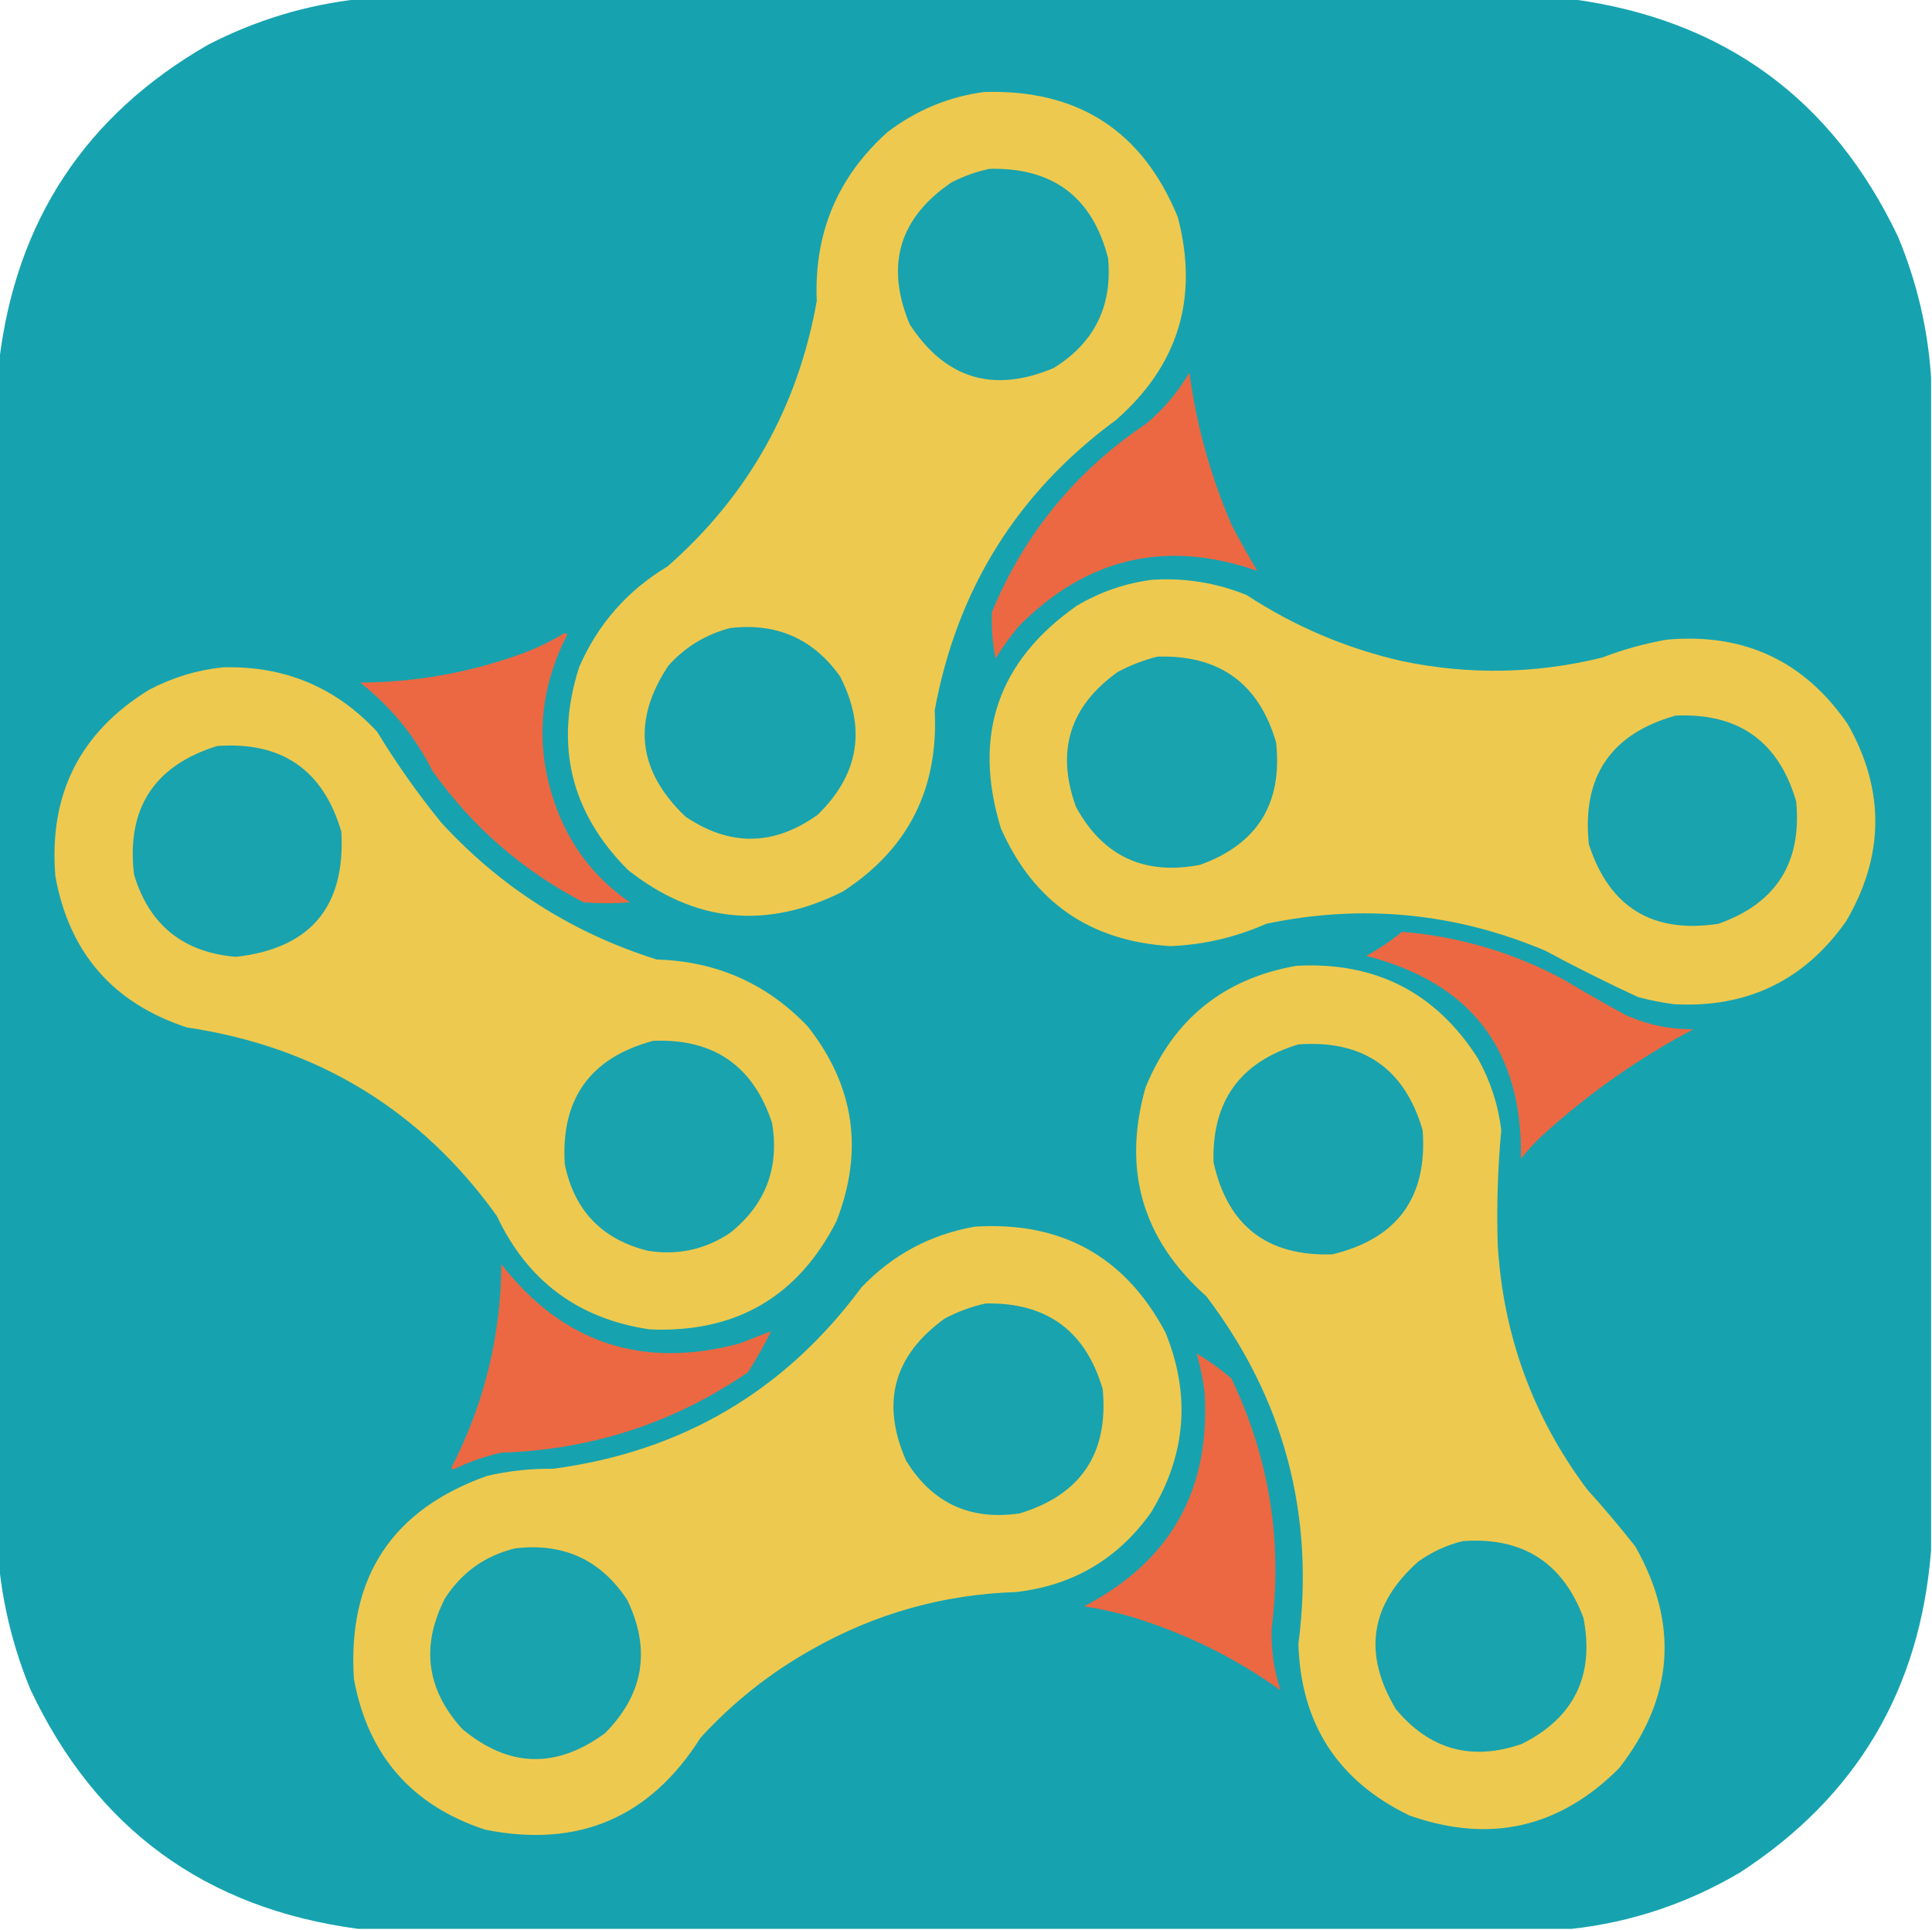 <?xml version="1.0" encoding="UTF-8"?>
<!DOCTYPE svg PUBLIC "-//W3C//DTD SVG 1.1//EN" "http://www.w3.org/Graphics/SVG/1.1/DTD/svg11.dtd">
<svg xmlns="http://www.w3.org/2000/svg" version="1.1" width="1081px" height="1080px" style="shape-rendering:geometricPrecision; text-rendering:geometricPrecision; image-rendering:optimizeQuality; fill-rule:evenodd; clip-rule:evenodd" xmlns:xlink="http://www.w3.org/1999/xlink">
<g><path style="opacity:0.997" fill="#16a3af" d="M 200.5,-0.5 C 426.833,-0.5 653.167,-0.5 879.5,-0.5C 964.415,10.931 1025.25,55.264 1062,132.5C 1072.58,157.938 1078.75,184.272 1080.5,211.5C 1080.5,430.167 1080.5,648.833 1080.5,867.5C 1074.44,945.478 1038.78,1005.64 973.5,1048C 944.313,1065.23 912.98,1075.73 879.5,1079.5C 653.167,1079.5 426.833,1079.5 200.5,1079.5C 114.978,1068.16 53.812,1023.49 17,945.5C 7.844,923.209 2.011,900.209 -0.5,876.5C -0.5,651.833 -0.5,427.167 -0.5,202.5C 8.844,123.61 47.844,64.443 116.5,25C 143.058,11.31 171.058,2.81 200.5,-0.5 Z"/></g>
<g><path style="opacity:1" fill="#eec94f" d="M 550.5,51.5 C 603.048,49.836 639.215,73.17 659,121.5C 670.855,166.591 659.355,204.425 624.5,235C 569.299,275.518 535.466,329.684 523,397.5C 525.231,441.542 508.065,475.375 471.5,499C 428.83,520.4 388.83,516.4 351.5,487C 319.338,454.851 310.172,417.018 324,373.5C 334.43,349.4 350.93,330.567 373.5,317C 418.547,277.429 446.38,227.929 457,168.5C 455.387,130.637 468.553,99.137 496.5,74C 512.571,61.703 530.571,54.203 550.5,51.5 Z"/></g>
<g><path style="opacity:1" fill="#18a3af" d="M 553.5,94.5 C 589.088,93.614 611.254,110.281 620,144.5C 622.48,171.373 612.313,191.873 589.5,206C 555.731,220.185 528.897,212.019 509,181.5C 495.233,148.478 503.066,121.978 532.5,102C 539.295,98.571 546.295,96.071 553.5,94.5 Z"/></g>
<g><path style="opacity:1" fill="#ec6842" d="M 665.5,208.5 C 669.408,237.786 677.241,266.12 689,293.5C 693.58,302.328 698.413,310.995 703.5,319.5C 652.563,301.723 608.063,312.056 570,350.5C 565.279,356.221 560.946,362.221 557,368.5C 555.303,359.895 554.636,351.229 555,342.5C 573.203,298.629 602.037,263.462 641.5,237C 651.215,228.799 659.215,219.299 665.5,208.5 Z"/></g>
<g><path style="opacity:1" fill="#eec94f" d="M 644.5,324.5 C 662.834,323.285 680.5,326.119 697.5,333C 724.221,350.523 753.221,362.856 784.5,370C 821.982,377.802 859.316,377.135 896.5,368C 908.16,363.507 920.16,360.174 932.5,358C 975.843,354.094 1009.68,369.927 1034,405.5C 1054.7,442.283 1054.37,478.95 1033,515.5C 1009.6,548.783 977.428,564.283 936.5,562C 929.746,561.097 923.079,559.763 916.5,558C 898.919,549.876 881.586,541.209 864.5,532C 814.068,510.757 762.068,505.757 708.5,517C 691.438,524.557 673.605,528.724 655,529.5C 609.853,526.77 578.187,504.77 560,463.5C 544.104,411.518 558.27,370.018 602.5,339C 615.647,331.23 629.647,326.397 644.5,324.5 Z"/></g>
<g><path style="opacity:1" fill="#18a3af" d="M 408.5,351.5 C 434.482,348.425 454.982,357.425 470,378.5C 484.895,407.504 480.728,433.337 457.5,456C 433.045,473.52 408.379,473.853 383.5,457C 356.709,431.435 353.543,403.269 374,372.5C 383.457,362.027 394.957,355.027 408.5,351.5 Z"/></g>
<g><path style="opacity:1" fill="#ec6842" d="M 315.5,354.5 C 316.239,354.369 316.906,354.536 317.5,355C 300.503,388.085 299.003,421.918 313,456.5C 321.427,476.587 334.593,492.754 352.5,505C 343.833,505.667 335.167,505.667 326.5,505C 292.463,487.299 264.296,462.799 242,431.5C 232.165,411.994 218.665,395.494 201.5,382C 232.43,381.845 262.43,376.512 291.5,366C 299.987,362.921 307.987,359.088 315.5,354.5 Z"/></g>
<g><path style="opacity:1" fill="#18a3af" d="M 647.5,367.5 C 682.199,366.392 704.366,382.392 714,415.5C 717.708,449.609 703.541,472.442 671.5,484C 640.255,490.046 617.088,479.212 602,451.5C 590.729,420.316 598.563,395.149 625.5,376C 632.607,372.248 639.94,369.415 647.5,367.5 Z"/></g>
<g><path style="opacity:1" fill="#eec94f" d="M 124.5,373.5 C 158.893,372.455 187.726,384.455 211,409.5C 221.834,427.332 233.834,444.332 247,460.5C 280.287,496.733 320.454,522.233 367.5,537C 400.958,537.987 429.125,550.487 452,574.5C 478.097,607.674 483.43,644.007 468,683.5C 446.345,725.925 411.511,746.092 363.5,744C 323.611,738.104 295.111,716.937 278,680.5C 235.294,621.038 177.461,585.871 104.5,575C 63.25,561.416 38.75,533.249 31,490.5C 27.149,444.7 44.649,409.867 83.5,386C 96.502,379.173 110.168,375.007 124.5,373.5 Z"/></g>
<g><path style="opacity:1" fill="#18a3af" d="M 937.5,400.5 C 972.702,398.895 995.202,414.895 1005,448.5C 1008.3,482.753 993.799,505.586 961.5,517C 924.611,522.648 900.445,507.815 889,472.5C 885.034,434.727 901.201,410.727 937.5,400.5 Z"/></g>
<g><path style="opacity:1" fill="#18a3af" d="M 121.5,417.5 C 157.683,414.874 180.85,430.874 191,465.5C 193.354,507.474 173.687,530.807 132,535.5C 102.547,533.041 83.547,517.707 75,489.5C 70.634,452.546 86.134,428.546 121.5,417.5 Z"/></g>
<g><path style="opacity:1" fill="#ec6842" d="M 784.5,521.5 C 816.333,524.125 846.333,532.958 874.5,548C 886.004,554.92 897.671,561.586 909.5,568C 921.571,573.481 934.238,576.148 947.5,576C 917.008,592.165 889.008,611.831 863.5,635C 858.966,639.199 854.799,643.699 851,648.5C 852.019,587.859 823.186,550.026 764.5,535C 771.617,531.028 778.284,526.528 784.5,521.5 Z"/></g>
<g><path style="opacity:1" fill="#eec94f" d="M 725.5,540.5 C 769.698,538.18 803.531,555.513 827,592.5C 833.939,604.985 838.273,618.318 840,632.5C 838.016,653.753 837.349,675.087 838,696.5C 841.029,747.264 857.696,792.931 888,833.5C 897.376,843.874 906.376,854.54 915,865.5C 939.508,908.868 936.508,950.201 906,989.5C 872.551,1023.08 833.384,1031.92 788.5,1016C 748.461,996.607 727.794,964.607 726.5,920C 735.805,847.951 718.638,783.118 675,725.5C 639.164,693.655 627.83,654.655 641,608.5C 656.68,570.252 684.846,547.585 725.5,540.5 Z"/></g>
<g><path style="opacity:1" fill="#18a3af" d="M 365.5,582.5 C 399.314,581.166 421.48,596.499 432,628.5C 436.163,653.689 428.33,674.189 408.5,690C 394.532,699.331 379.199,702.664 362.5,700C 336.783,693.616 321.283,677.45 316,651.5C 313.743,614.938 330.243,591.938 365.5,582.5 Z"/></g>
<g><path style="opacity:1" fill="#18a3af" d="M 726.5,584.5 C 762.723,581.925 785.889,597.925 796,632.5C 798.788,670.031 781.955,693.198 745.5,702C 709.037,703.196 686.87,686.029 679,650.5C 678.026,616.32 693.859,594.32 726.5,584.5 Z"/></g>
<g><path style="opacity:1" fill="#eec94f" d="M 545.5,686.5 C 593.89,683.481 629.39,703.147 652,745.5C 666.364,780.5 663.697,814.167 644,846.5C 625.549,872.484 600.382,887.318 568.5,891C 527.876,892.319 489.876,902.986 454.5,923C 431.029,936.135 410.195,952.635 392,972.5C 363.761,1017.26 323.594,1034.42 271.5,1024C 230.307,1010.47 205.807,982.3 198,939.5C 194.423,882.787 219.257,844.953 272.5,826C 284.663,823.182 296.996,821.849 309.5,822C 381.58,812.396 439.08,778.563 482,720.5C 499.478,702.179 520.645,690.846 545.5,686.5 Z"/></g>
<g><path style="opacity:1" fill="#ec6842" d="M 280.5,707.5 C 314.767,751.534 359.1,766.367 413.5,752C 419.61,749.598 425.61,747.265 431.5,745C 427.539,752.887 423.206,760.554 418.5,768C 377.024,796.38 331.024,811.38 280.5,813C 271.107,815.075 262.107,818.242 253.5,822.5C 253.167,822.167 252.833,821.833 252.5,821.5C 270.935,785.76 280.268,747.76 280.5,707.5 Z"/></g>
<g><path style="opacity:1" fill="#18a3af" d="M 551.5,729.5 C 585.645,728.824 607.478,744.824 617,777.5C 620.316,813.392 604.816,836.559 570.5,847C 542.752,851.039 521.585,841.206 507,817.5C 492.781,785.163 499.948,758.663 528.5,738C 535.88,734.044 543.547,731.211 551.5,729.5 Z"/></g>
<g><path style="opacity:1" fill="#eb6842" d="M 669.5,757.5 C 676.382,761.535 682.882,766.202 689,771.5C 710.234,815.903 717.734,862.57 711.5,911.5C 711.166,923.34 712.832,934.84 716.5,946C 691.344,927.924 663.678,914.257 633.5,905C 624.632,902.377 615.632,900.377 606.5,899C 654.759,874.006 677.259,834.173 674,779.5C 673.13,772.024 671.63,764.691 669.5,757.5 Z"/></g>
<g><path style="opacity:1" fill="#18a3af" d="M 818.5,862.5 C 851.865,860.084 874.365,874.418 886,905.5C 892.231,937.86 880.731,961.36 851.5,976C 823.41,985.744 799.91,979.244 781,956.5C 762.417,925.437 766.583,897.937 793.5,874C 801.16,868.511 809.493,864.678 818.5,862.5 Z"/></g>
<g><path style="opacity:1" fill="#18a3af" d="M 288.5,866.5 C 315.49,863.417 336.323,873.084 351,895.5C 364.336,923.311 360.17,948.144 338.5,970C 311.131,990.115 284.465,989.282 258.5,967.5C 238.559,945.41 235.393,921.077 249,894.5C 258.489,879.825 271.655,870.492 288.5,866.5 Z"/></g>
</svg>
